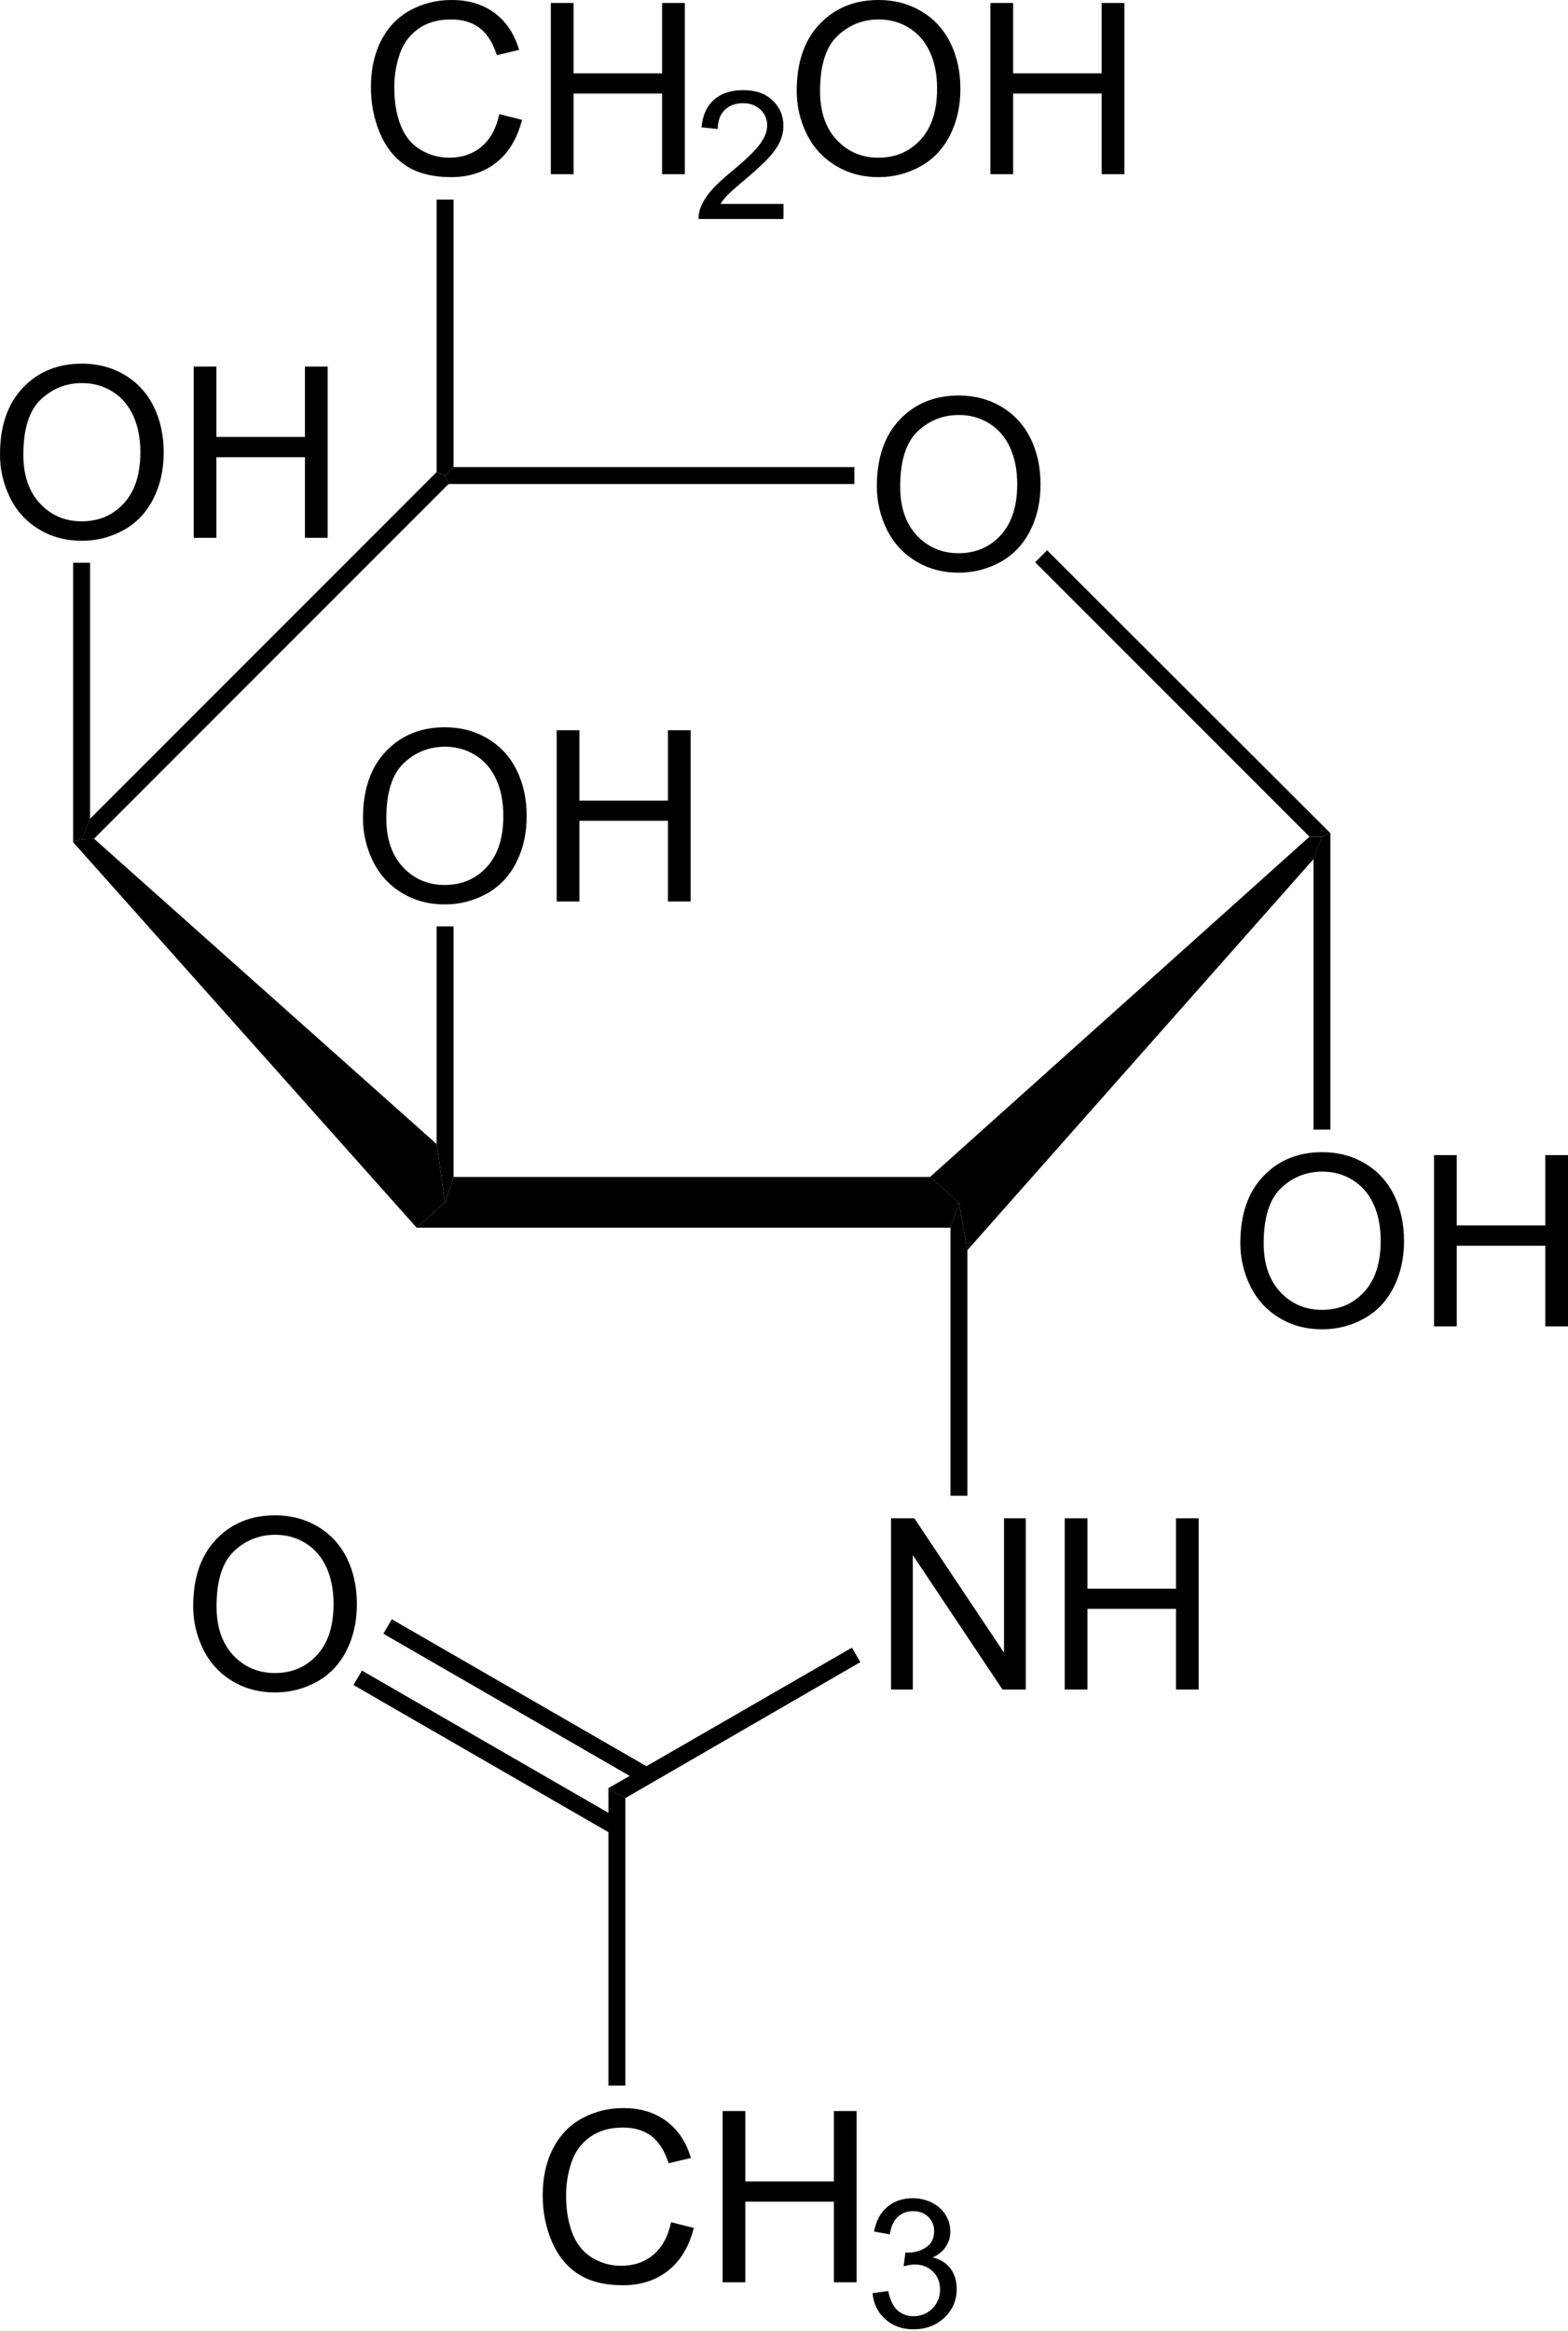 <?xml version="1.0" encoding="UTF-8" standalone="no"?>
<!-- Created with Inkscape (http://www.inkscape.org/) -->
<svg xmlns:dc="http://purl.org/dc/elements/1.1/" xmlns:cc="http://creativecommons.org/ns#" xmlns:rdf="http://www.w3.org/1999/02/22-rdf-syntax-ns#" xmlns:svg="http://www.w3.org/2000/svg" xmlns="http://www.w3.org/2000/svg" xmlns:sodipodi="http://sodipodi.sourceforge.net/DTD/sodipodi-0.dtd" xmlns:inkscape="http://www.inkscape.org/namespaces/inkscape" width="149.58" height="222.305" id="svg2" version="1.1" inkscape:version="0.48.4 r9939" sodipodi:docname="Molecule_n-acetyl-galactosamin_a-d.svg">
  <defs id="defs4"/>
  <sodipodi:namedview id="base" pagecolor="#ffffff" bordercolor="#666666" borderopacity="1.0" inkscape:pageopacity="1" inkscape:pageshadow="2" inkscape:zoom="2" inkscape:cx="93.783245" inkscape:cy="150.25169" inkscape:document-units="mm" inkscape:current-layer="layer12" showgrid="false" inkscape:showpageshadow="false" inkscape:object-paths="true" inkscape:object-nodes="true" showguides="true" inkscape:guide-bbox="true" inkscape:window-width="1261" inkscape:window-height="800" inkscape:window-x="110" inkscape:window-y="106" inkscape:window-maximized="0" units="mm" fit-margin-top="0" fit-margin-left="0" fit-margin-right="0" fit-margin-bottom="0"/>
  <g inkscape:groupmode="layer" id="layer12" inkscape:label="galnac" style="display:inline" transform="translate(-66.46,-16.637)">
    <g style="display:inline" id="g8722">
      <g id="g4039-4" style="display:inline;overflow:visible" transform="translate(478.991,39.51)"/>
    </g>
    <g style="fill:#000000;display:inline" id="g9879" transform="translate(-416.467,-27.127)">
      <path inkscape:connector-curvature="0" id="polygon3-3-0" d="m 571.652,155.992 2.755,2.422 -0.808,2.422 -50.92,0 2.708,-2.422 0.808,-2.422 45.458,0 z" style="fill:#000000;display:inline;overflow:visible"/>
      <path inkscape:connector-curvature="0" id="polygon5-1-7" d="m 489.903,124.072 0.807,-0.286 1.188,-0.046 32.68,29.117 0.807,5.558 -2.708,2.422 -32.775,-36.764 z" style="fill:#000000;display:inline;overflow:visible"/>
      <path inkscape:connector-curvature="0" id="polygon7-4-5" d="m 524.578,88.78 0.807,0.332 0.333,0.807 -33.821,33.821 -1.188,0.046 0.808,-1.947 33.059,-33.06 z" style="fill:#000000;display:inline;overflow:visible"/>
      <path style="fill:#000000" d="m 566.575,90.142 c 0,-2.709 0.728,-4.831 2.182,-6.364 1.456,-1.532 3.334,-2.299 5.637,-2.299 1.507,0 2.866,0.36 4.076,1.08 1.209,0.72 2.132,1.724 2.767,3.012 0.636,1.288 0.953,2.749 0.953,4.381 0,1.655 -0.334,3.137 -1.003,4.443 -0.669,1.307 -1.615,2.296 -2.84,2.968 -1.226,0.672 -2.548,1.008 -3.965,1.008 -1.538,0 -2.911,-0.371 -4.121,-1.113 -1.211,-0.742 -2.128,-1.756 -2.751,-3.04 -0.624,-1.284 -0.936,-2.644 -0.936,-4.076 z m 2.227,0.029 c 0,1.966 0.529,3.516 1.587,4.648 1.059,1.131 2.386,1.698 3.983,1.698 1.625,0 2.965,-0.572 4.016,-1.715 1.051,-1.143 1.577,-2.764 1.577,-4.865 0,-1.328 -0.224,-2.488 -0.674,-3.479 -0.45,-0.991 -1.107,-1.759 -1.971,-2.305 -0.865,-0.545 -1.837,-0.818 -2.913,-0.818 -1.53,0 -2.846,0.525 -3.95,1.575 -1.103,1.05 -1.654,2.803 -1.654,5.26 z" id="path11-33-3" inkscape:connector-curvature="0"/>
      <path inkscape:connector-curvature="0" id="polygon13-0-8" d="m 564.432,88.305 0,1.614 -38.712,0 -0.333,-0.807 0.808,-0.807 38.237,0 z" style="fill:#000000;display:inline;overflow:visible"/>
      <path inkscape:connector-curvature="0" id="polygon25-4-8" d="m 575.214,186.392 -1.616,0 0,-25.556 0.808,-2.422 0.807,4.559 0,23.418 z" style="fill:#000000;display:inline;overflow:visible"/>
      <path style="fill:#000000" d="m 482.928,87.102 c 0,-2.709 0.728,-4.831 2.183,-6.364 1.455,-1.532 3.334,-2.299 5.636,-2.299 1.508,0 2.866,0.36 4.076,1.08 1.21,0.72 2.133,1.724 2.768,3.012 0.635,1.288 0.952,2.749 0.952,4.381 0,1.655 -0.334,3.137 -1.002,4.443 -0.669,1.307 -1.615,2.296 -2.841,2.968 -1.226,0.672 -2.547,1.008 -3.965,1.008 -1.537,0 -2.911,-0.371 -4.121,-1.113 -1.21,-0.742 -2.127,-1.756 -2.751,-3.04 -0.624,-1.284 -0.936,-2.644 -0.936,-4.076 z m 2.227,0.028 c 0,1.966 0.529,3.516 1.587,4.648 1.058,1.132 2.386,1.698 3.982,1.698 1.626,0 2.965,-0.572 4.017,-1.715 1.051,-1.143 1.576,-2.764 1.576,-4.865 0,-1.328 -0.224,-2.488 -0.674,-3.479 -0.449,-0.991 -1.107,-1.759 -1.972,-2.305 -0.865,-0.545 -1.836,-0.818 -2.913,-0.818 -1.53,0 -2.846,0.525 -3.949,1.575 -1.103,1.05 -1.655,2.804 -1.655,5.26 z" id="path37-32-7" inkscape:connector-curvature="0"/>
      <path style="fill:#000000" d="m 501.404,95.049 0,-16.328 2.167,0 0,6.71 8.446,0 0,-6.71 2.167,0 0,16.329 -2.167,0 0,-7.689 -8.446,0 0,7.689 -2.167,0 0,-9.5e-4 z" id="path39-29-9" inkscape:connector-curvature="0"/>
      <path inkscape:connector-curvature="0" id="polygon41-1-5" d="m 489.903,97.424 1.616,0 0,24.416 -0.808,1.947 -0.807,0.286 0,-26.648 z" style="fill:#000000;display:inline;overflow:visible"/>
      <path style="fill:#000000" d="m 517.555,121.777 c 0,-2.709 0.728,-4.831 2.183,-6.364 1.455,-1.532 3.334,-2.299 5.635,-2.299 1.508,0 2.866,0.36 4.076,1.08 1.21,0.72 2.133,1.724 2.768,3.012 0.635,1.288 0.952,2.749 0.952,4.381 0,1.655 -0.334,3.137 -1.002,4.443 -0.669,1.307 -1.615,2.296 -2.841,2.968 -1.226,0.672 -2.547,1.008 -3.965,1.008 -1.537,0 -2.911,-0.371 -4.121,-1.113 -1.21,-0.742 -2.127,-1.756 -2.751,-3.04 -0.623,-1.284 -0.935,-2.644 -0.935,-4.076 z m 2.226,0.028 c 0,1.966 0.529,3.516 1.587,4.648 1.058,1.132 2.386,1.698 3.982,1.698 1.626,0 2.965,-0.572 4.017,-1.715 1.051,-1.143 1.576,-2.764 1.576,-4.865 0,-1.328 -0.224,-2.488 -0.674,-3.479 -0.449,-0.991 -1.107,-1.759 -1.972,-2.305 -0.865,-0.545 -1.836,-0.818 -2.913,-0.818 -1.53,0 -2.846,0.525 -3.949,1.575 -1.103,1.05 -1.655,2.804 -1.655,5.26 z" id="path45-3-9" inkscape:connector-curvature="0"/>
      <path style="fill:#000000" d="m 536.032,129.724 0,-16.328 2.167,0 0,6.71 8.446,0 0,-6.71 2.167,0 0,16.329 -2.167,0 0,-7.689 -8.446,0 0,7.689 -2.167,0 0,-9.5e-4 z" id="path47-5-0" inkscape:connector-curvature="0"/>
      <path inkscape:connector-curvature="0" id="polygon49-2-2" d="m 524.578,132.099 1.616,0 0,23.893 -0.808,2.422 -0.807,-5.558 0,-20.758 z" style="fill:#000000;display:inline;overflow:visible"/>
      <path style="fill:#000000" d="m 530.558,54.648 2.167,0.545 c -0.452,1.776 -1.266,3.131 -2.441,4.063 -1.175,0.933 -2.612,1.399 -4.31,1.399 -1.758,0 -3.186,-0.358 -4.287,-1.075 -1.101,-0.717 -1.939,-1.755 -2.514,-3.114 -0.575,-1.359 -0.862,-2.819 -0.862,-4.379 0,-1.701 0.324,-3.185 0.973,-4.452 0.649,-1.267 1.571,-2.229 2.769,-2.886 1.197,-0.657 2.515,-0.986 3.952,-0.986 1.631,0 3.002,0.416 4.114,1.248 1.112,0.833 1.887,2.004 2.324,3.512 l -2.122,0.501 c -0.378,-1.188 -0.926,-2.052 -1.644,-2.594 -0.719,-0.541 -1.624,-0.812 -2.712,-0.812 -1.252,0 -2.299,0.3 -3.141,0.902 -0.841,0.601 -1.432,1.408 -1.773,2.422 -0.341,1.014 -0.512,2.058 -0.512,3.134 0,1.388 0.201,2.599 0.605,3.635 0.404,1.036 1.031,1.809 1.883,2.321 0.852,0.512 1.774,0.769 2.766,0.769 1.207,0 2.229,-0.349 3.066,-1.047 0.837,-0.698 1.403,-1.733 1.7,-3.106 z" id="path53-7-3" inkscape:connector-curvature="0"/>
      <path style="fill:#000000" d="m 535.475,60.374 0,-16.328 2.167,0 0,6.71 8.446,0 0,-6.71 2.167,0 0,16.329 -2.167,0 0,-7.689 -8.446,0 0,7.689 -2.167,0 0,-9.5e-4 z" id="path55-2-2" inkscape:connector-curvature="0"/>
      <path style="fill:#000000" d="m 557.67,63.209 0,1.44 -8.104,0 c -0.011,-0.362 0.048,-0.71 0.177,-1.045 0.207,-0.551 0.539,-1.093 0.996,-1.626 0.456,-0.534 1.111,-1.15 1.966,-1.851 1.326,-1.094 2.225,-1.96 2.698,-2.596 0.473,-0.636 0.71,-1.239 0.71,-1.808 0,-0.595 -0.214,-1.096 -0.641,-1.505 -0.427,-0.408 -0.985,-0.613 -1.672,-0.613 -0.728,0 -1.308,0.218 -1.744,0.654 -0.436,0.435 -0.656,1.039 -0.662,1.81 l -1.544,-0.163 c 0.105,-1.154 0.504,-2.035 1.197,-2.64 0.692,-0.605 1.621,-0.907 2.787,-0.907 1.177,0 2.109,0.326 2.795,0.978 0.686,0.652 1.029,1.458 1.029,2.422 0,0.491 -0.101,0.972 -0.301,1.445 -0.2,0.473 -0.535,0.971 -1,1.495 -0.466,0.523 -1.239,1.243 -2.318,2.156 -0.903,0.757 -1.484,1.271 -1.741,1.54 -0.257,0.271 -0.471,0.541 -0.639,0.814 l 6.013,0 0,9.5e-4 z" id="path59-8-5" inkscape:connector-curvature="0"/>
      <path style="fill:#000000" d="m 558.93,52.427 c 0,-2.709 0.728,-4.831 2.183,-6.364 1.455,-1.532 3.334,-2.299 5.636,-2.299 1.507,0 2.866,0.36 4.076,1.08 1.209,0.72 2.132,1.724 2.767,3.012 0.636,1.288 0.953,2.749 0.953,4.381 0,1.655 -0.334,3.137 -1.003,4.443 -0.669,1.307 -1.615,2.296 -2.84,2.968 -1.226,0.672 -2.548,1.008 -3.965,1.008 -1.538,0 -2.911,-0.371 -4.121,-1.113 -1.21,-0.742 -2.127,-1.756 -2.751,-3.04 -0.624,-1.284 -0.936,-2.644 -0.936,-4.076 z m 2.227,0.028 c 0,1.966 0.529,3.516 1.587,4.648 1.059,1.131 2.385,1.698 3.983,1.698 1.625,0 2.965,-0.572 4.016,-1.715 1.051,-1.143 1.577,-2.764 1.577,-4.865 0,-1.328 -0.224,-2.488 -0.674,-3.479 -0.45,-0.991 -1.107,-1.759 -1.971,-2.305 -0.865,-0.545 -1.837,-0.818 -2.913,-0.818 -1.53,0 -2.846,0.525 -3.95,1.575 -1.104,1.051 -1.655,2.804 -1.655,5.26 z" id="path63-5-5" inkscape:connector-curvature="0"/>
      <path style="fill:#000000" d="m 577.408,60.374 0,-16.328 2.167,0 0,6.71 8.446,0 0,-6.71 2.167,0 0,16.329 -2.167,0 0,-7.689 -8.446,0 0,7.689 -2.167,0 0,-9.5e-4 z" id="path65-3-7" inkscape:connector-curvature="0"/>
      <path inkscape:connector-curvature="0" id="polygon67-1-1" d="m 524.578,62.797 1.616,0 0,25.508 -0.808,0.807 -0.807,-0.332 0,-25.983 z" style="fill:#000000;display:inline;overflow:visible"/>
      <path inkscape:connector-curvature="0" id="path21-80-4" d="m 567.927,204.87 0,-16.329 2.223,0 8.554,12.814 0,-12.814 2.079,0 0,16.329 -2.223,0 -8.554,-12.816 0,12.816 -2.079,0 z" style="fill:#000000"/>
      <path inkscape:connector-curvature="0" id="path23-33-6" d="m 584.496,204.87 0,-16.329 2.167,0 0,6.71 8.446,0 0,-6.71 2.167,0 0,16.329 -2.167,0 0,-7.689 -8.446,0 0,7.689 -2.167,0 z" style="fill:#000000"/>
      <path style="fill:#000000" d="m 542.582,215.225 -1.615,-0.95 23.227,-13.395 0.807,1.377 -22.42,12.967 z" id="polygon69-5" inkscape:connector-curvature="0"/>
      <path inkscape:connector-curvature="0" id="path73-7" d="m 501.358,196.923 c 0,-2.711 0.728,-4.832 2.183,-6.364 1.455,-1.532 3.334,-2.299 5.636,-2.299 1.508,0 2.866,0.36 4.076,1.08 1.21,0.72 2.133,1.723 2.768,3.011 0.636,1.288 0.952,2.75 0.952,4.382 0,1.655 -0.334,3.136 -1.002,4.442 -0.668,1.306 -1.615,2.297 -2.841,2.969 -1.226,0.672 -2.547,1.008 -3.965,1.008 -1.537,0 -2.911,-0.371 -4.121,-1.113 -1.21,-0.742 -2.127,-1.758 -2.751,-3.041 -0.624,-1.283 -0.936,-2.643 -0.936,-4.075 z m 2.227,0.028 c 0,1.966 0.529,3.516 1.587,4.648 1.058,1.132 2.386,1.698 3.982,1.698 1.626,0 2.965,-0.572 4.017,-1.715 1.051,-1.143 1.576,-2.764 1.576,-4.865 0,-1.328 -0.224,-2.488 -0.674,-3.479 -0.449,-0.991 -1.107,-1.759 -1.972,-2.305 -0.865,-0.545 -1.836,-0.818 -2.913,-0.818 -1.53,0 -2.846,0.525 -3.949,1.575 -1.103,1.05 -1.655,2.803 -1.655,5.26 z" style="fill:#000000"/>
      <path style="fill:#000000" d="m 516.647,204.442 0.807,-1.377 24.7,14.25 -0.807,1.377 -24.7,-14.25 z" id="polygon75-3" inkscape:connector-curvature="0"/>
      <path style="fill:#000000" d="m 519.497,199.55 0.807,-1.378 24.7,14.25 -0.808,1.378 -24.7,-14.25 z" id="polygon77-6" inkscape:connector-curvature="0"/>
      <path inkscape:connector-curvature="0" id="path81-1" d="m 546.946,255.669 2.167,0.545 c -0.452,1.776 -1.266,3.13 -2.441,4.063 -1.175,0.931 -2.612,1.399 -4.31,1.399 -1.758,0 -3.186,-0.358 -4.287,-1.076 -1.101,-0.716 -1.939,-1.756 -2.514,-3.113 -0.575,-1.36 -0.862,-2.821 -0.862,-4.379 0,-1.701 0.324,-3.186 0.973,-4.452 0.649,-1.267 1.571,-2.231 2.769,-2.887 1.197,-0.656 2.514,-0.985 3.952,-0.985 1.631,0 3.002,0.416 4.114,1.248 1.112,0.833 1.887,2.002 2.324,3.512 l -2.122,0.501 c -0.378,-1.188 -0.926,-2.052 -1.644,-2.594 -0.719,-0.541 -1.624,-0.812 -2.712,-0.812 -1.252,0 -2.299,0.3 -3.141,0.902 -0.841,0.601 -1.432,1.408 -1.773,2.422 -0.341,1.014 -0.511,2.058 -0.511,3.134 0,1.388 0.201,2.599 0.605,3.635 0.404,1.036 1.031,1.809 1.883,2.321 0.852,0.512 1.774,0.769 2.766,0.769 1.207,0 2.229,-0.349 3.066,-1.047 0.837,-0.698 1.402,-1.733 1.699,-3.106 z" style="fill:#000000"/>
      <path inkscape:connector-curvature="0" id="path83-3" d="m 551.862,261.395 0,-16.329 2.167,0 0,6.71 8.446,0 0,-6.71 2.167,0 0,16.329 -2.167,0 0,-7.689 -8.446,0 0,7.689 -2.167,0 z" style="fill:#000000"/>
      <path inkscape:connector-curvature="0" id="path87-1" d="m 566.161,262.434 1.499,-0.208 c 0.174,0.851 0.467,1.464 0.882,1.841 0.415,0.375 0.924,0.564 1.527,0.564 0.715,0 1.318,-0.245 1.803,-0.734 0.488,-0.49 0.732,-1.096 0.732,-1.82 0,-0.689 -0.226,-1.258 -0.68,-1.705 -0.453,-0.449 -1.029,-0.672 -1.728,-0.672 -0.286,0 -0.641,0.056 -1.066,0.167 l 0.168,-1.321 c 0.1,0.011 0.181,0.017 0.243,0.017 0.64,0 1.217,-0.167 1.73,-0.501 0.513,-0.333 0.769,-0.846 0.769,-1.542 0,-0.549 -0.187,-1.006 -0.561,-1.366 -0.374,-0.362 -0.857,-0.541 -1.449,-0.541 -0.586,0 -1.075,0.183 -1.467,0.553 -0.39,0.368 -0.642,0.921 -0.753,1.659 l -1.499,-0.267 c 0.183,-1.01 0.602,-1.791 1.254,-2.346 0.652,-0.555 1.462,-0.831 2.433,-0.831 0.669,0 1.285,0.142 1.848,0.428 0.562,0.286 0.993,0.677 1.291,1.17 0.297,0.495 0.447,1.02 0.447,1.575 0,0.529 -0.142,1.01 -0.426,1.442 -0.284,0.434 -0.704,0.777 -1.261,1.034 0.724,0.167 1.286,0.514 1.69,1.039 0.403,0.527 0.605,1.186 0.605,1.976 0,1.069 -0.39,1.974 -1.17,2.718 -0.781,0.742 -1.768,1.115 -2.961,1.115 -1.076,0 -1.97,-0.321 -2.681,-0.96 -0.713,-0.641 -1.118,-1.469 -1.219,-2.485 z" style="fill:#000000"/>
      <path style="fill:#000000" d="m 542.582,242.632 -1.615,0 0,-28.358 1.615,0.95 0,27.407 z" id="polygon89-6" inkscape:connector-curvature="0"/>
      <path inkscape:connector-curvature="0" id="polygon15-20-8" d="m 609.842,123.216 -0.808,0.333 -1.188,0 -26.172,-26.172 1.14,-1.14 27.027,26.98 z" style="fill:#000000"/>
      <path sodipodi:nodetypes="ccccccc" inkscape:connector-curvature="0" id="polygon17-4-1" d="m 575.214,162.974 -0.807,-4.559 -2.755,-2.422 36.194,-32.443 1.188,0 -0.807,2.138 z" style="fill:#000000"/>
      <path style="fill:#000000" d="m 601.25,162.294 c 0,-2.71 0.728,-4.831 2.183,-6.363 1.455,-1.533 3.334,-2.3 5.636,-2.3 1.508,0 2.867,0.36 4.076,1.08 1.209,0.721 2.133,1.724 2.768,3.012 0.635,1.287 0.952,2.749 0.952,4.381 0,1.656 -0.334,3.137 -1.002,4.443 -0.669,1.306 -1.616,2.296 -2.841,2.968 -1.226,0.672 -2.548,1.008 -3.965,1.008 -1.537,0 -2.911,-0.371 -4.121,-1.113 -1.21,-0.742 -2.127,-1.757 -2.751,-3.04 -0.624,-1.285 -0.936,-2.643 -0.936,-4.076 z m 2.227,0.028 c 0,1.966 0.529,3.516 1.587,4.648 1.058,1.132 2.386,1.698 3.982,1.698 1.626,0 2.965,-0.572 4.017,-1.715 1.052,-1.143 1.576,-2.764 1.576,-4.865 0,-1.328 -0.224,-2.488 -0.674,-3.479 -0.45,-0.991 -1.108,-1.759 -1.972,-2.305 -0.865,-0.545 -1.836,-0.818 -2.913,-0.818 -1.53,0 -2.846,0.525 -3.949,1.575 -1.103,1.05 -1.655,2.803 -1.655,5.26 z" id="path33-5-8" inkscape:connector-curvature="0"/>
      <path style="fill:#000000" d="m 619.727,170.241 0,-16.329 2.167,0 0,6.71 8.446,0 0,-6.71 2.167,0 0,16.329 -2.167,0 0,-7.689 -8.446,0 0,7.689 -2.167,0 z" id="path35-7" inkscape:connector-curvature="0"/>
      <path inkscape:connector-curvature="0" id="polygon37-1" d="m 609.842,151.48 -1.615,0 0,-25.793 0.807,-2.138 0.808,-0.333 0,28.263 z" style="fill:#000000"/>
    </g>
  </g>
</svg>
